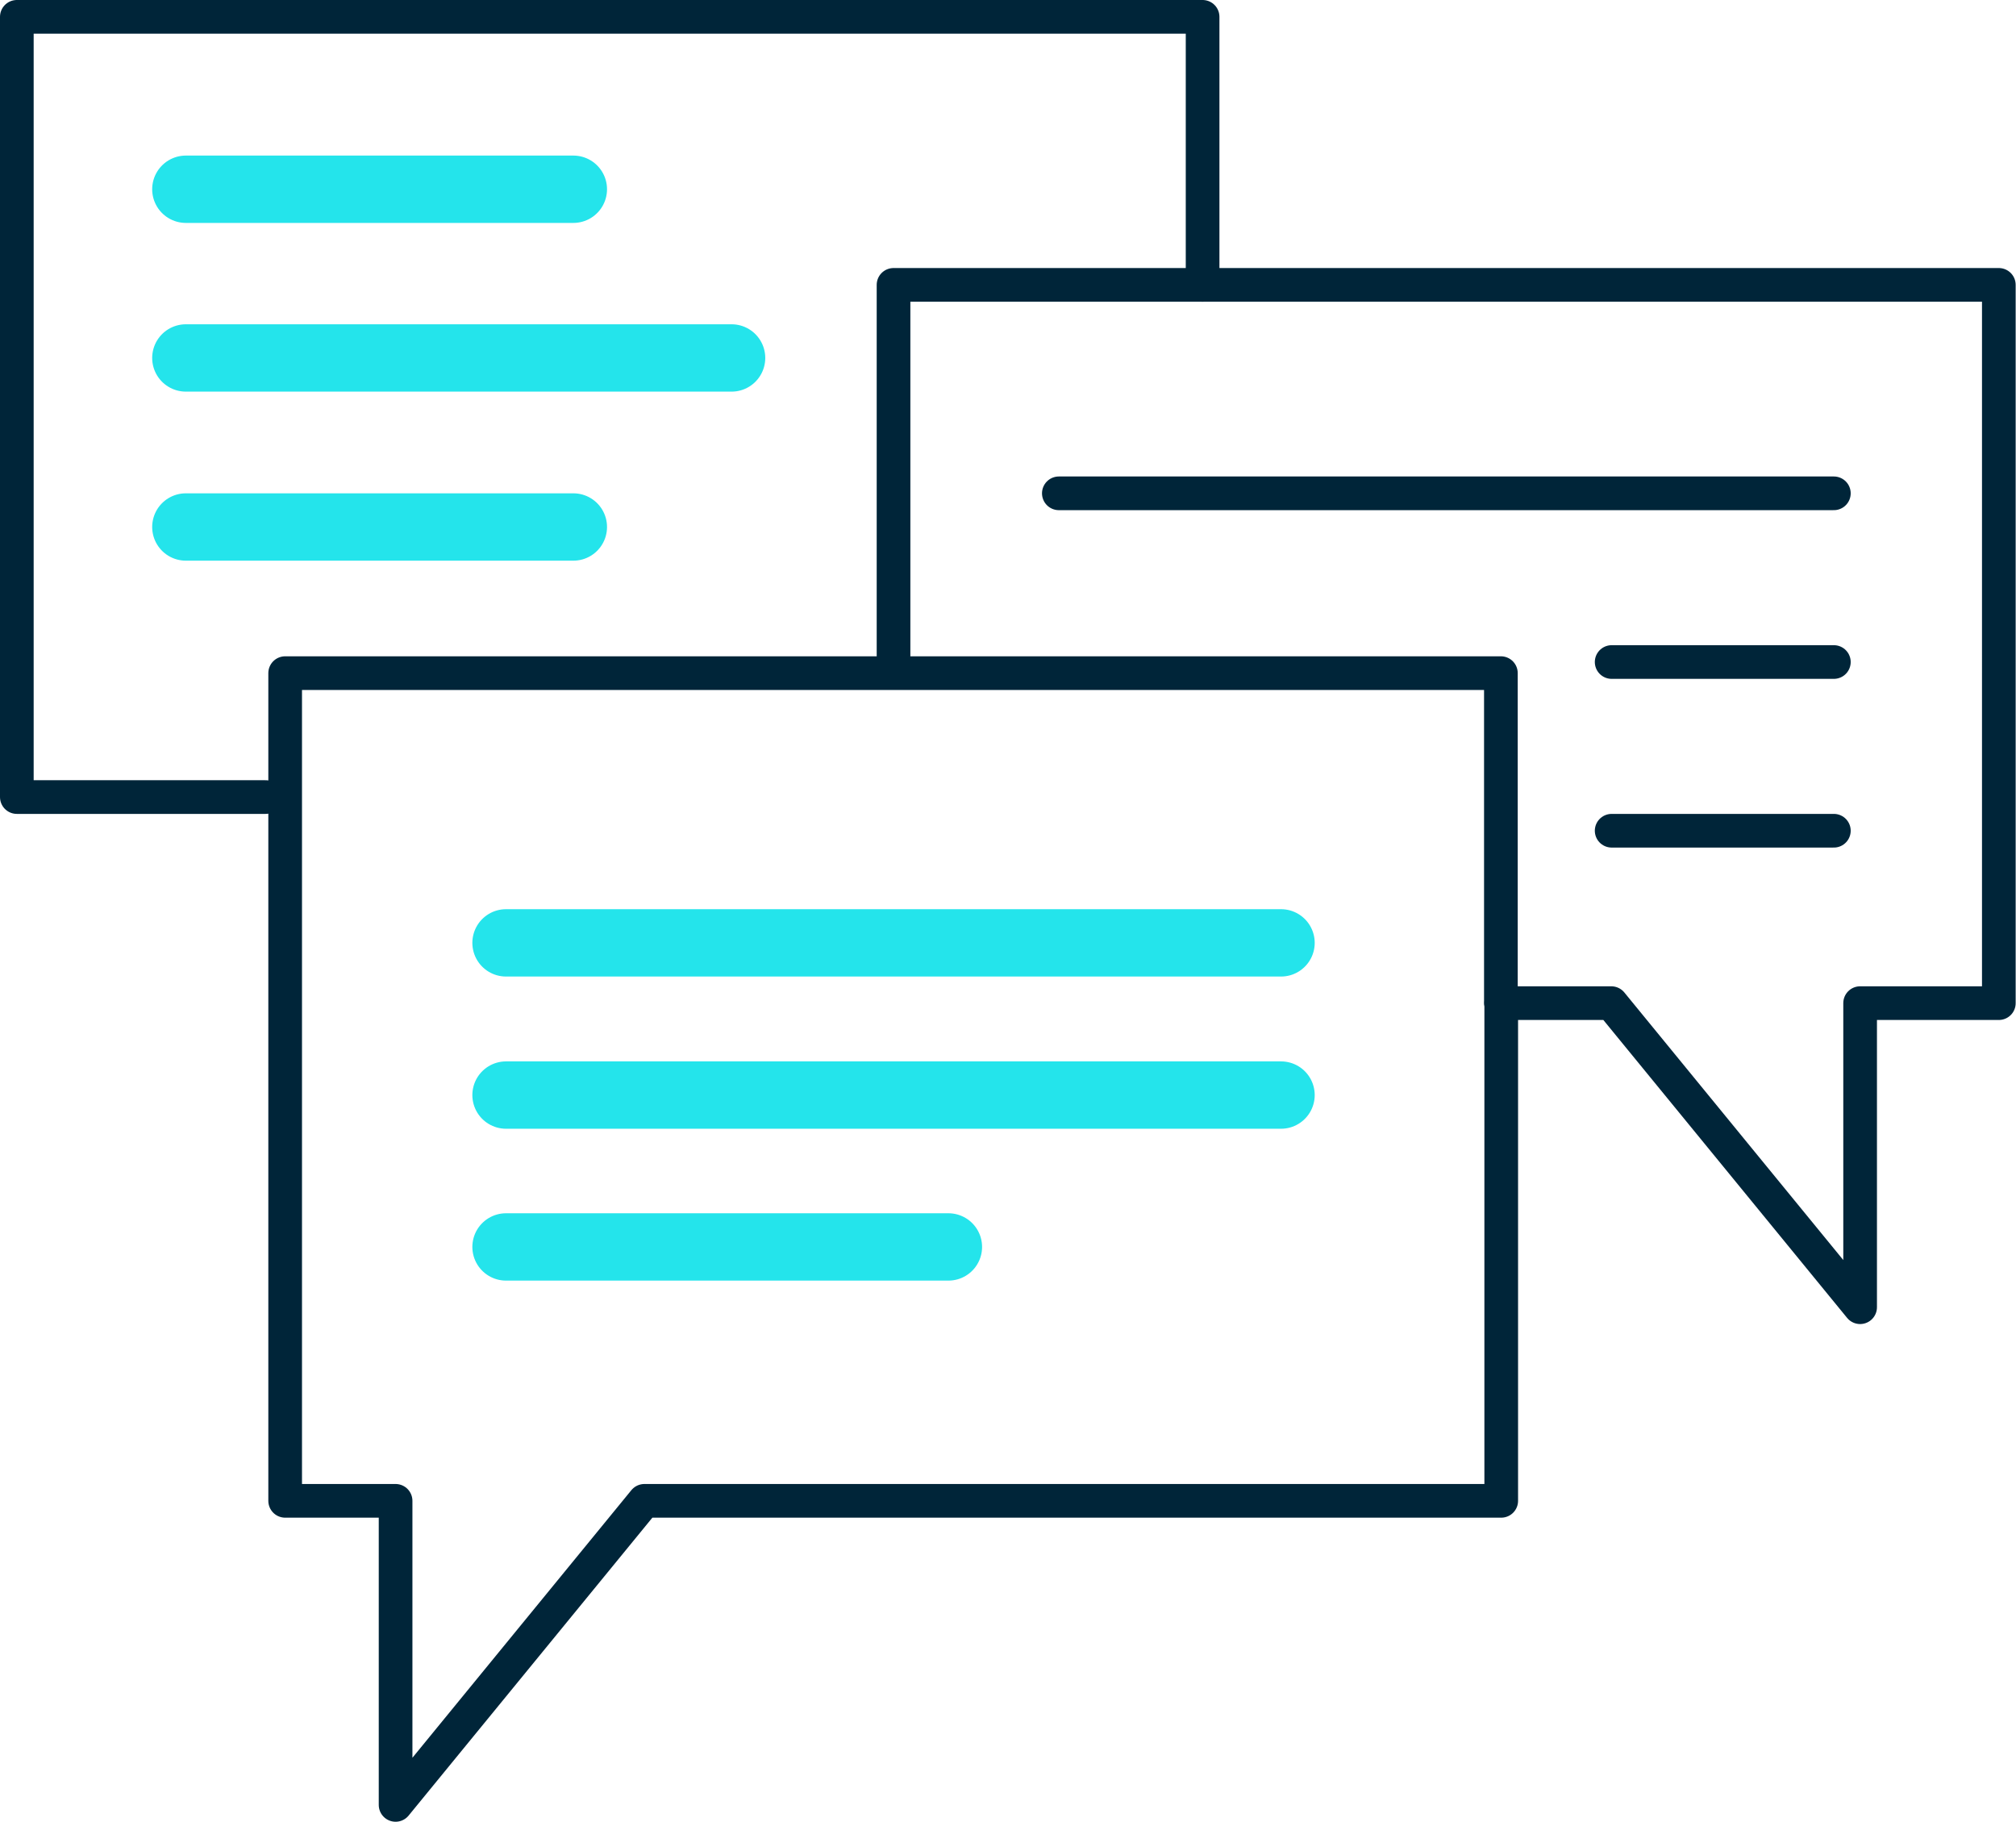 <?xml version="1.0" encoding="UTF-8"?><svg id="Layer_2" xmlns="http://www.w3.org/2000/svg" viewBox="0 0 59.88 54.1"><defs><style>.cls-1{stroke:#002539;}.cls-1,.cls-2{fill:none;stroke-linecap:round;stroke-linejoin:round;}.cls-2{stroke:#24e4eb;stroke-width:2px;}</style></defs><g id="Blue_Icons_-_Dark"><path class="cls-1" d="m44.59,29.79h3.27l7.39,9.03v-9.03h4.12V8.46H26.54v11.01"/><path class="cls-1" d="m31.45,14.65h23.02"/><path class="cls-1" d="m47.87,19.66h6.6"/><path class="cls-1" d="m47.87,24.67h6.6"/><path class="cls-1" d="m44.59,29.79v14.78h-25.45l-7.39,9.03v-9.03h-3.28v-24.58h36.11v9.8Z"/><path class="cls-2" d="m15.03,28h23.02"/><path class="cls-2" d="m15.03,32.52h23.02"/><path class="cls-2" d="m15.03,37.03h13.14"/><polyline class="cls-1" points="7.89 23.67 .5 23.67 .5 .5 35.72 .5 35.72 8.46"/><path class="cls-2" d="m5.52,5.62h11.51"/><path class="cls-2" d="m5.52,10.63h16.21"/><path class="cls-2" d="m5.52,15.65h11.51"/></g></svg>